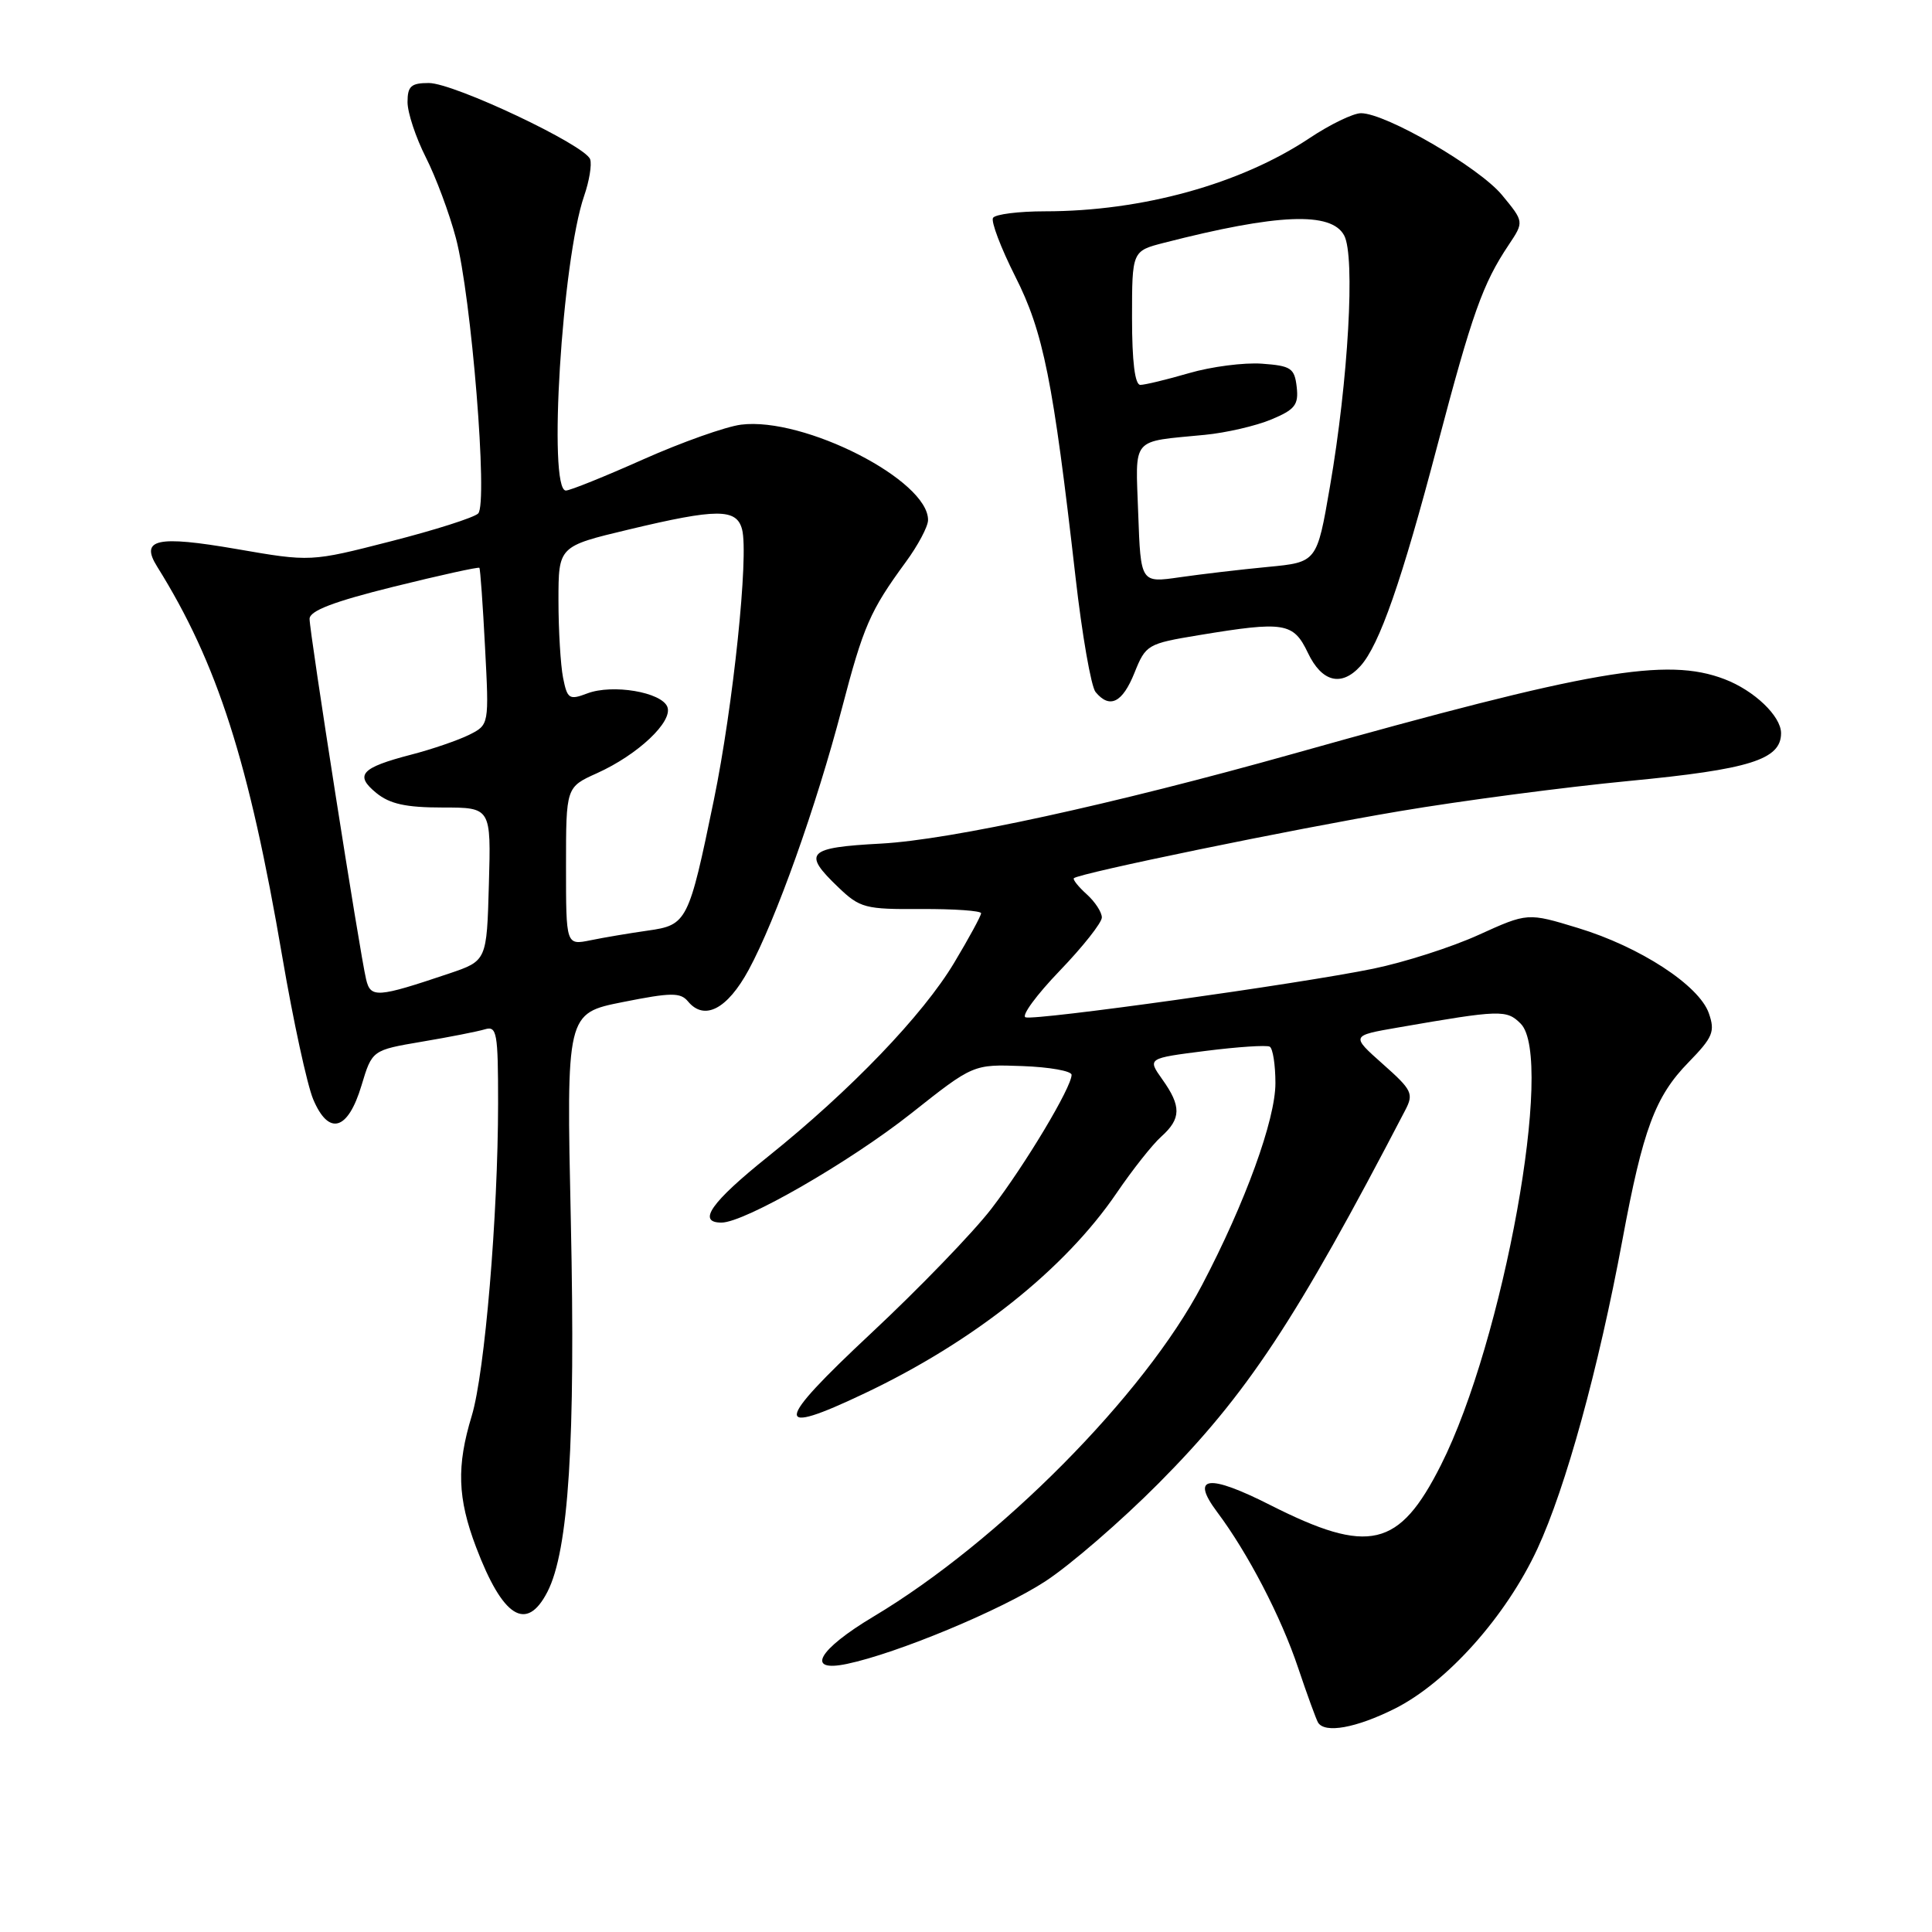<?xml version="1.0" encoding="UTF-8" standalone="no"?>
<!DOCTYPE svg PUBLIC "-//W3C//DTD SVG 1.1//EN" "http://www.w3.org/Graphics/SVG/1.1/DTD/svg11.dtd" >
<svg xmlns="http://www.w3.org/2000/svg" xmlns:xlink="http://www.w3.org/1999/xlink" version="1.1" viewBox="0 0 256 256">
 <g >
 <path fill="currentColor"
d=" M 184.77 226.43 C 191.71 222.97 199.57 214.17 203.72 205.21 C 207.47 197.12 211.81 181.35 214.98 164.29 C 217.70 149.63 219.32 145.28 223.74 140.76 C 226.97 137.44 227.28 136.70 226.43 134.26 C 225.14 130.56 217.29 125.45 209.08 122.96 C 202.42 120.93 202.42 120.93 195.92 123.88 C 192.34 125.51 186.05 127.52 181.95 128.36 C 172.17 130.37 137.24 135.25 135.89 134.80 C 135.31 134.60 137.34 131.83 140.42 128.63 C 143.49 125.44 146.00 122.26 146.00 121.57 C 146.00 120.87 145.10 119.49 143.99 118.49 C 142.89 117.50 142.13 116.54 142.29 116.37 C 142.96 115.71 171.30 109.87 185.43 107.49 C 193.64 106.10 207.33 104.30 215.86 103.48 C 231.85 101.95 236.00 100.65 236.00 97.15 C 236.00 94.89 232.44 91.49 228.50 89.99 C 220.83 87.06 210.86 88.78 171.50 99.84 C 147.44 106.60 125.95 111.28 116.75 111.78 C 106.95 112.30 106.28 112.98 111.07 117.56 C 113.95 120.32 114.63 120.50 122.07 120.45 C 126.43 120.43 130.00 120.68 130.00 121.01 C 130.00 121.34 128.40 124.29 126.44 127.56 C 122.29 134.50 112.72 144.47 101.77 153.25 C 94.22 159.30 92.32 162.00 95.60 162.00 C 98.65 162.00 112.57 153.99 120.74 147.53 C 128.96 141.02 128.96 141.02 135.47 141.26 C 139.05 141.39 141.99 141.91 141.99 142.42 C 142.01 144.04 135.85 154.33 131.36 160.17 C 128.96 163.29 121.79 170.72 115.42 176.67 C 102.54 188.72 102.36 190.43 114.58 184.62 C 129.04 177.76 141.08 168.18 147.96 158.08 C 150.05 155.01 152.71 151.64 153.88 150.60 C 156.52 148.23 156.55 146.58 154.01 143.02 C 152.03 140.23 152.03 140.23 159.76 139.25 C 164.02 138.71 167.84 138.46 168.25 138.69 C 168.66 138.93 169.00 141.10 169.00 143.53 C 169.00 148.36 165.00 159.38 159.28 170.27 C 151.64 184.84 132.41 204.25 115.75 214.20 C 108.37 218.61 106.67 221.65 112.25 220.47 C 118.91 219.07 132.69 213.33 138.50 209.54 C 141.80 207.39 148.55 201.55 153.51 196.56 C 165.24 184.76 171.70 174.98 186.20 147.11 C 187.35 144.91 187.11 144.43 183.22 140.98 C 179.00 137.23 179.00 137.23 185.25 136.15 C 198.85 133.79 199.63 133.77 201.50 135.64 C 206.01 140.16 199.23 177.69 190.93 194.13 C 185.39 205.12 181.41 206.05 168.32 199.43 C 160.09 195.26 157.70 195.57 161.27 200.34 C 165.35 205.78 169.75 214.24 172.01 221.00 C 173.21 224.57 174.40 227.83 174.65 228.25 C 175.56 229.71 179.67 228.97 184.77 226.43 Z  M 72.53 210.94 C 75.35 205.48 76.27 190.98 75.64 161.88 C 75.04 134.27 75.04 134.27 82.52 132.78 C 88.93 131.50 90.16 131.49 91.16 132.69 C 93.33 135.31 96.38 133.72 99.21 128.50 C 102.81 121.86 108.17 106.81 111.54 93.93 C 114.41 82.95 115.28 80.95 120.00 74.50 C 121.62 72.30 122.95 69.80 122.97 68.94 C 123.08 63.66 106.55 55.21 98.19 56.27 C 96.16 56.53 90.33 58.60 85.23 60.87 C 80.14 63.14 75.53 65.00 74.98 65.00 C 72.58 65.00 74.47 34.46 77.40 25.96 C 78.08 24.00 78.44 21.81 78.20 21.11 C 77.58 19.24 60.15 11.00 56.82 11.00 C 54.47 11.00 54.00 11.42 54.00 13.53 C 54.00 14.93 55.09 18.21 56.42 20.84 C 57.75 23.46 59.55 28.28 60.41 31.55 C 62.46 39.27 64.68 66.72 63.36 68.04 C 62.82 68.58 57.61 70.24 51.77 71.73 C 41.16 74.45 41.16 74.45 31.35 72.75 C 20.76 70.92 18.53 71.42 20.83 75.09 C 28.81 87.87 32.99 100.92 37.41 126.81 C 38.85 135.24 40.69 143.71 41.49 145.64 C 43.55 150.55 46.10 149.83 47.90 143.83 C 49.31 139.15 49.31 139.15 55.90 138.03 C 59.53 137.42 63.29 136.68 64.25 136.39 C 65.84 135.91 66.00 136.82 66.00 146.18 C 65.99 161.05 64.24 181.90 62.51 187.60 C 60.48 194.27 60.62 198.51 63.08 205.00 C 66.62 214.34 69.76 216.31 72.53 210.94 Z  M 150.32 89.16 C 151.82 85.42 152.04 85.29 158.87 84.16 C 170.20 82.29 171.38 82.48 173.30 86.50 C 175.15 90.39 177.75 91.04 180.27 88.25 C 182.79 85.45 185.73 77.01 190.47 58.99 C 195.07 41.54 196.47 37.59 199.91 32.45 C 201.95 29.39 201.95 29.39 199.03 25.85 C 196.01 22.18 183.63 15.00 180.34 15.00 C 179.31 15.00 176.23 16.49 173.49 18.32 C 164.37 24.39 151.32 28.00 138.47 28.00 C 134.98 28.00 131.88 28.39 131.58 28.87 C 131.29 29.34 132.61 32.83 134.52 36.62 C 138.26 44.00 139.54 50.41 142.51 76.45 C 143.38 84.13 144.58 90.99 145.17 91.70 C 147.04 93.96 148.73 93.12 150.32 89.16 Z  M 48.51 129.76 C 47.67 126.26 41.00 83.69 41.02 82.00 C 41.03 80.93 44.19 79.72 52.17 77.74 C 58.30 76.22 63.41 75.10 63.52 75.24 C 63.64 75.38 63.98 80.12 64.27 85.77 C 64.81 96.04 64.81 96.04 62.16 97.37 C 60.70 98.09 57.25 99.28 54.50 99.99 C 47.82 101.73 46.95 102.69 49.86 105.07 C 51.65 106.53 53.78 107.00 58.65 107.00 C 65.07 107.00 65.07 107.00 64.78 117.16 C 64.50 127.31 64.50 127.31 59.50 129.00 C 49.96 132.21 49.10 132.27 48.51 129.76 Z  M 75.00 114.78 C 75.00 104.30 75.00 104.30 79.11 102.45 C 84.52 100.01 89.18 95.62 88.43 93.67 C 87.67 91.71 81.16 90.61 77.82 91.88 C 75.43 92.79 75.17 92.62 74.61 89.81 C 74.28 88.13 74.00 83.52 74.00 79.57 C 74.00 72.39 74.00 72.39 83.25 70.18 C 95.03 67.36 97.60 67.36 98.33 70.15 C 99.23 73.61 97.15 93.56 94.59 106.00 C 91.26 122.15 91.04 122.58 85.83 123.31 C 83.45 123.65 80.04 124.22 78.25 124.59 C 75.00 125.25 75.00 125.25 75.00 114.78 Z  M 150.82 68.07 C 150.46 57.74 149.74 58.59 159.64 57.62 C 162.46 57.35 166.43 56.43 168.46 55.58 C 171.60 54.27 172.09 53.64 171.82 51.27 C 171.53 48.78 171.07 48.47 167.21 48.19 C 164.85 48.02 160.51 48.58 157.56 49.44 C 154.61 50.30 151.70 51.00 151.10 51.00 C 150.38 51.00 150.00 47.90 150.00 42.13 C 150.00 33.26 150.00 33.26 154.25 32.17 C 169.29 28.31 176.41 28.02 178.11 31.20 C 179.59 33.96 178.66 50.39 176.22 64.50 C 174.50 74.50 174.50 74.50 168.00 75.12 C 164.43 75.46 159.17 76.08 156.32 76.49 C 151.15 77.24 151.15 77.24 150.82 68.07 Z "/>
</g>
</svg>